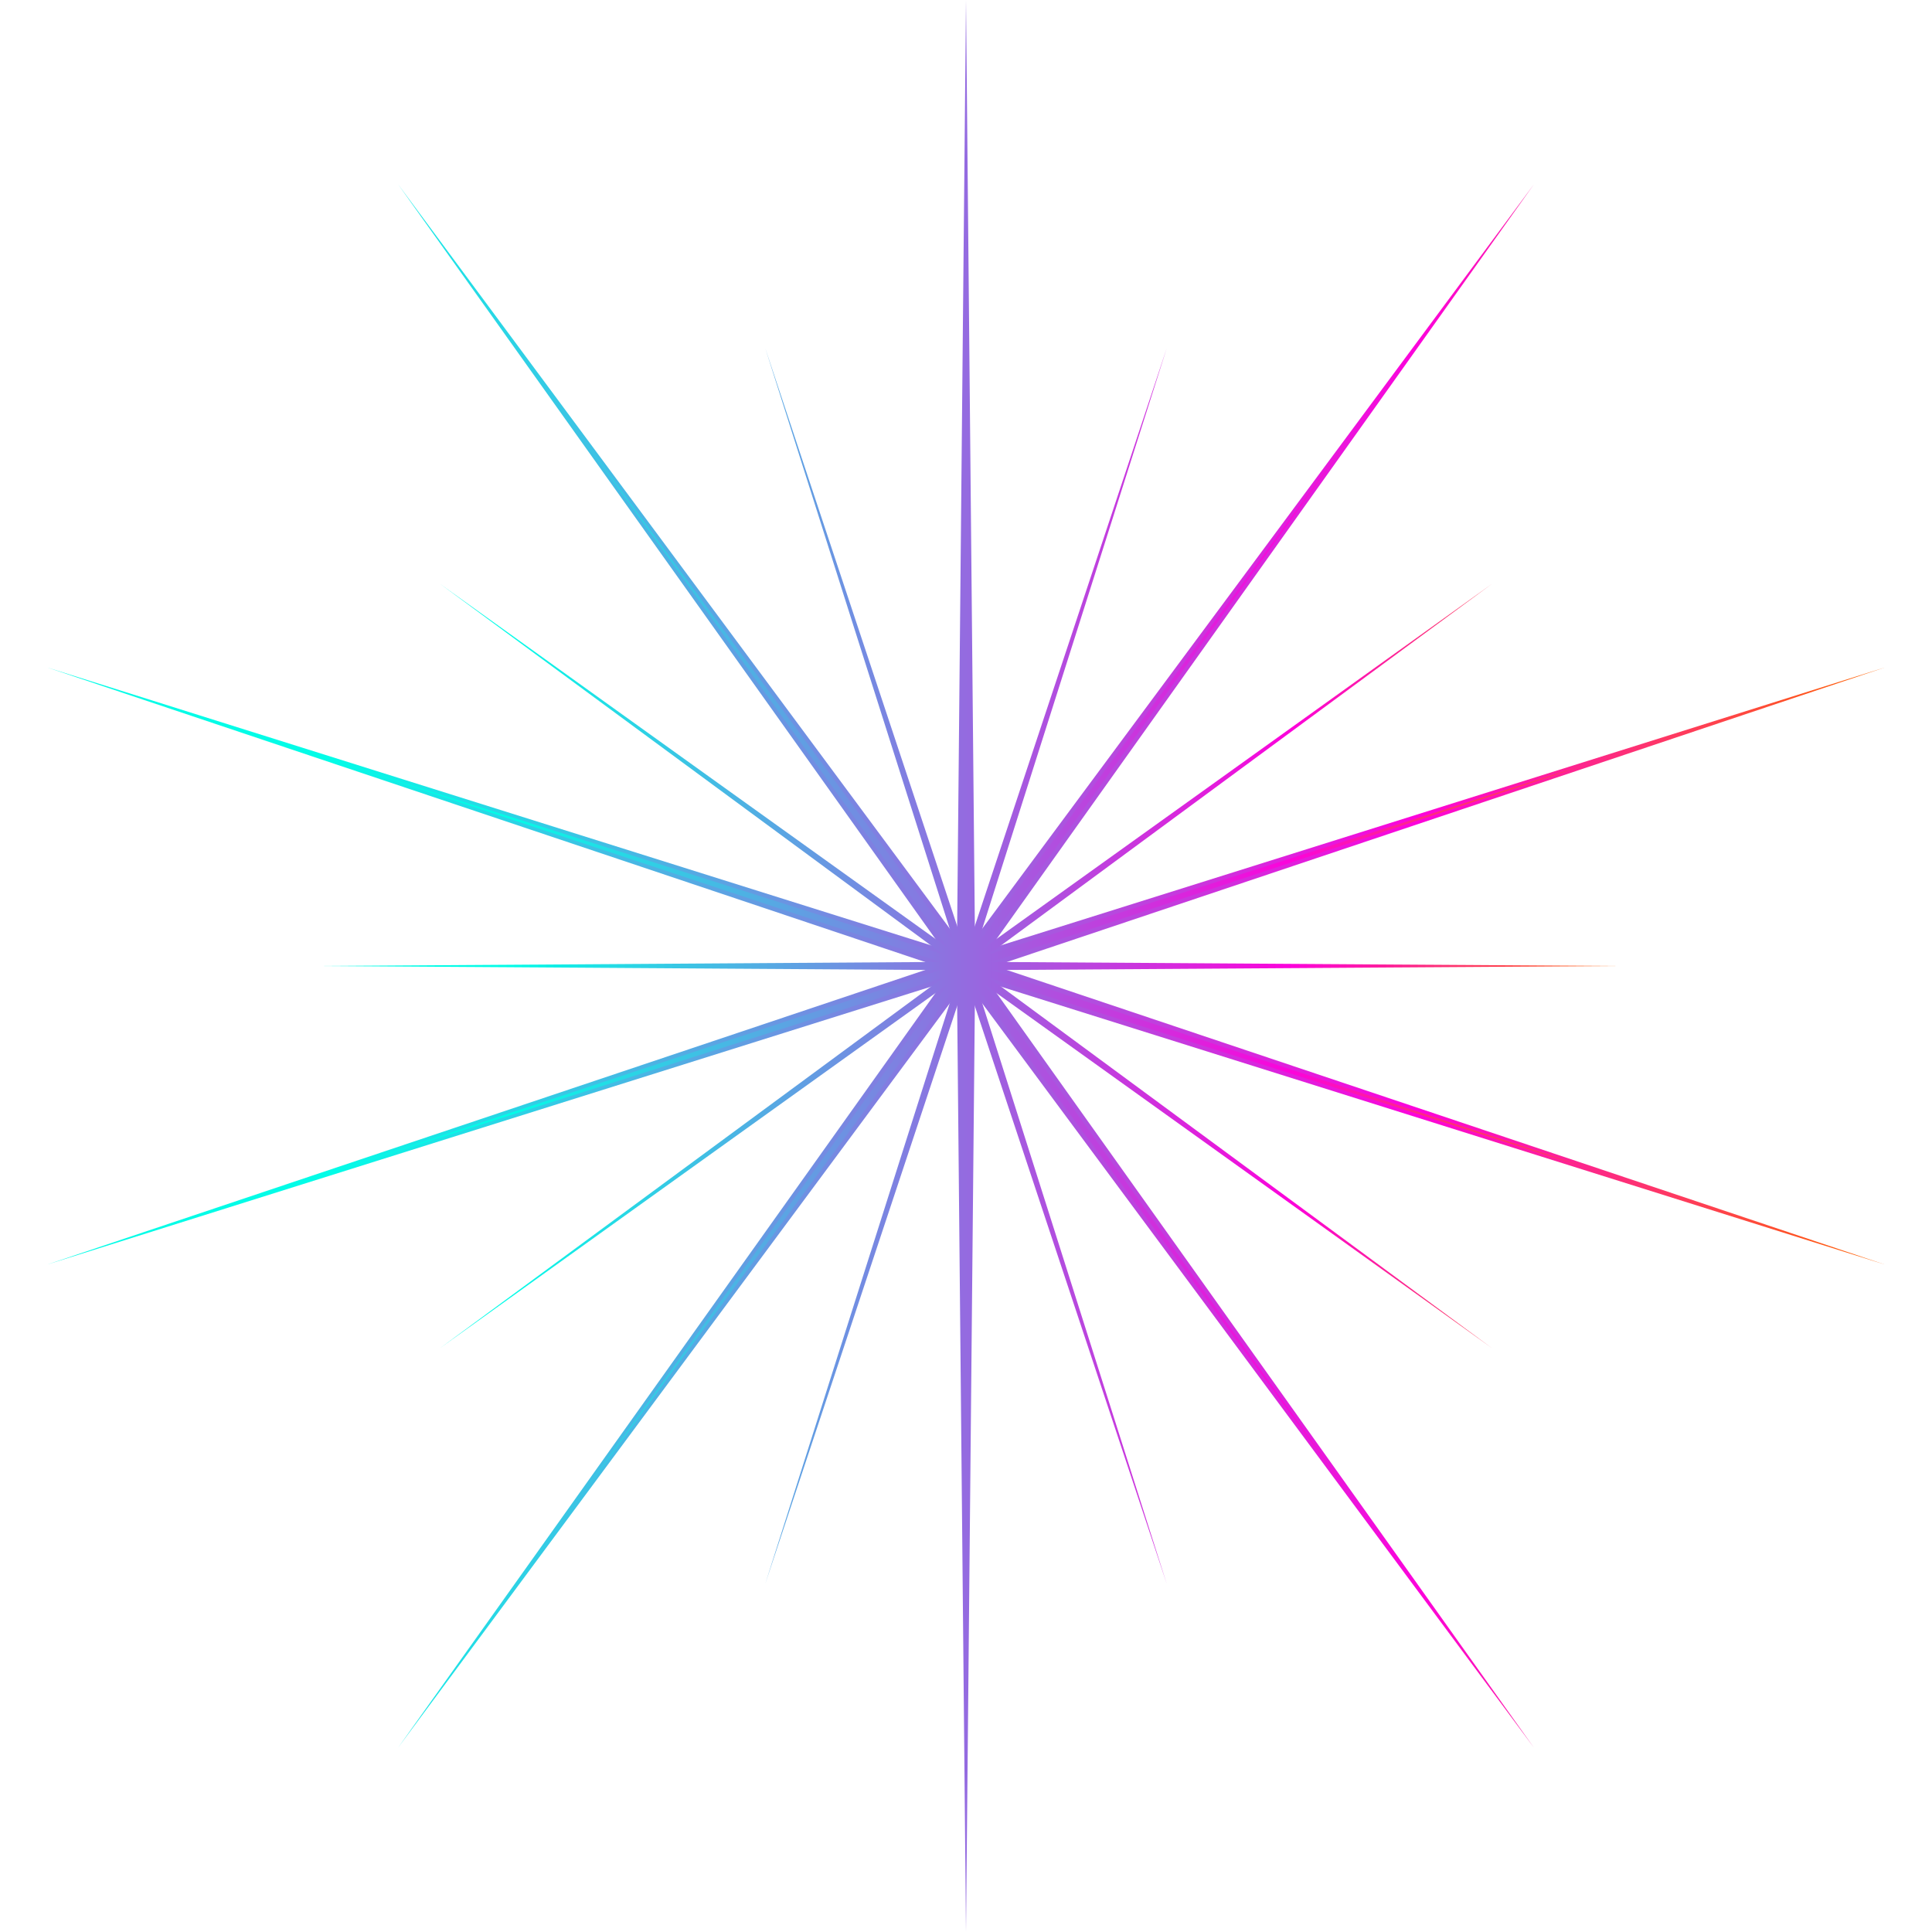 <svg width="100%" height="100%" viewBox="0 0 165 165" version="1.1" xmlns="http://www.w3.org/2000/svg" xmlns:xlink="http://www.w3.org/1999/xlink" xml:space="preserve" xmlns:serif="http://www.serif.com/" style="fill-rule:evenodd;clip-rule:evenodd;stroke-linejoin:round;stroke-miterlimit:2;">
    <defs>
        <linearGradient id="teal-rose-gradient" x1="0%" y1="0%" x2="100%" y2="0%">
            <stop offset="15%" style="stop-color: #03fce7;" />
            <stop offset="75%" style="stop-color: #fc03db;" />
            <stop offset="100%" style="stop-color: #ff6303;" />
        </linearGradient>
    </defs>
    <path d="M82.5,0L83.265,80.146L130.992,15.756L84.502,81.045L160.962,57.006L84.975,82.5L160.962,107.994L84.502,83.955L130.992,149.244L83.265,84.854L82.5,165L81.735,84.854L34.008,149.244L80.498,83.955L4.038,107.994L80.025,82.5L4.038,57.006L80.498,81.045L34.008,15.756L81.735,80.146L82.5,0Z" style="fill:url(#teal-rose-gradient);fill-rule:nonzero;"/>
    <path d="M82.5,27.017L82.847,80.308L99.645,29.733L83.507,80.523L115.112,37.614L84.069,80.931L127.386,49.888L84.477,81.492L135.267,65.355L84.692,82.153L137.982,82.5L84.692,82.847L135.267,99.645L84.477,83.507L127.386,115.112L84.069,84.069L115.112,127.386L83.507,84.477L99.645,135.267L82.847,84.692L82.5,137.982L82.153,84.692L65.355,135.267L81.493,84.477L49.888,127.386L80.931,84.069L37.614,115.112L80.523,83.507L29.733,99.645L80.308,82.847L27.017,82.5L80.308,82.153L29.733,65.355L80.523,81.492L37.614,49.888L80.931,80.931L49.888,37.614L81.493,80.523L65.355,29.733L82.153,80.308L82.5,27.017Z" style="fill:url(#teal-rose-gradient);fill-rule:nonzero;"/>
</svg>

